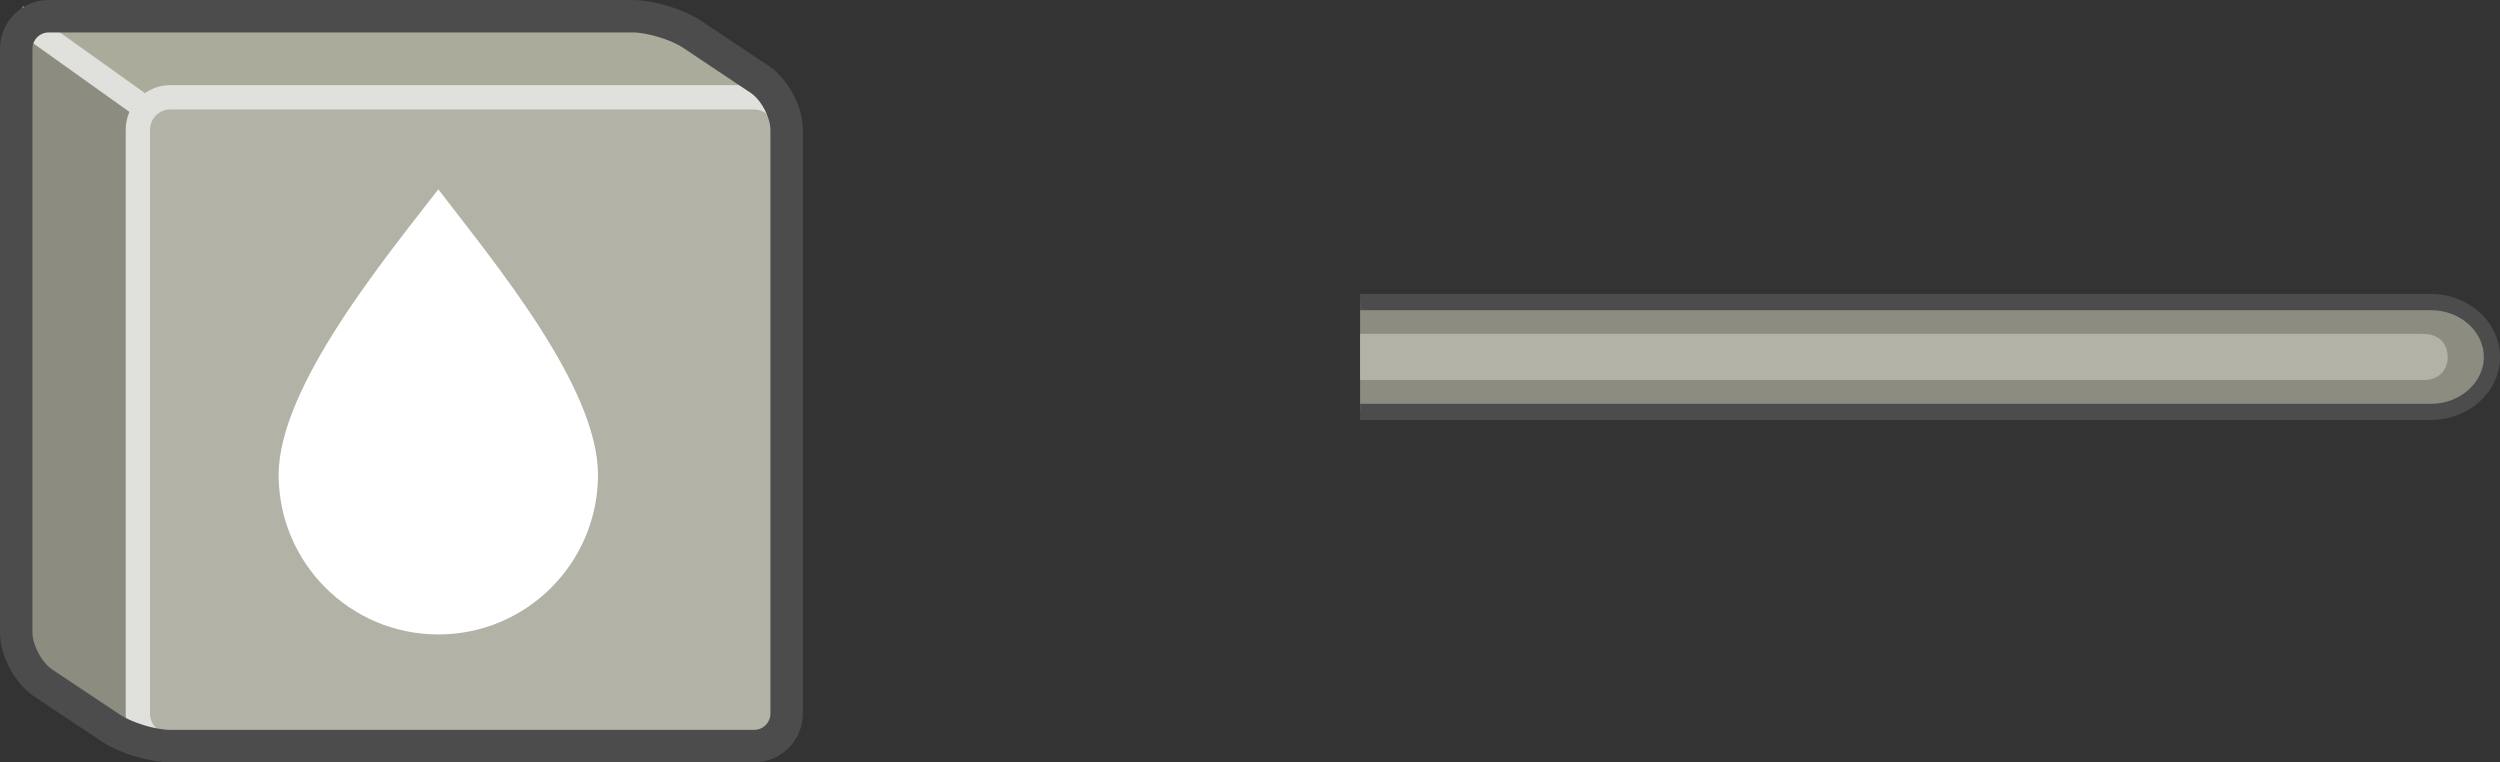 <?xml version="1.0" encoding="iso-8859-1"?>
<!-- Generator: Adobe Illustrator 17.0.0, SVG Export Plug-In . SVG Version: 6.00 Build 0)  -->
<!DOCTYPE svg PUBLIC "-//W3C//DTD SVG 1.1//EN" "http://www.w3.org/Graphics/SVG/1.1/DTD/svg11.dtd">
<svg version="1.1" xmlns="http://www.w3.org/2000/svg" xmlns:xlink="http://www.w3.org/1999/xlink" x="0px" y="0px"
	 width="77.068px" height="23.5px" viewBox="0 0 77.068 23.5" style="enable-background:new 0 0 77.068 23.5;" xml:space="preserve"
	>
<rect x="0" y="0" width="77.068" height="23.5" fill="#333333" stroke="none"/>
<g id="sensor_x5F_duct_x5F_hum_x5F_left">
	<g>
		<path style="fill:#8C8C80;stroke:#4C4C4D;stroke-width:0.5;stroke-miterlimit:10;" d="M41.928,9.312h33.012
			c1.033,0,1.879,0.762,1.879,1.693s-0.845,1.693-1.879,1.693H41.928"/>
		<g>
			<g>
				<path style="fill:#B2B2A6;" d="M41.928,10.293h32.777c0.497,0,0.75,0.319,0.75,0.712s-0.253,0.712-0.75,0.712H41.928"/>
			</g>
		</g>
		<g>
			<g>
				<rect x="4.25" y="3" style="fill:#B2B2A6;" width="20" height="20"/>
				<g>
					<polygon style="fill:#ABAB9C;" points="0.5,0.5 20.5,0.5 24.25,3 4.25,3 					"/>
				</g>
				<polygon style="fill:#8C8C80;" points="4.25,3 4.25,23 0.5,20.5 0.5,0.5 				"/>
				<g>
					<path style="fill:none;stroke:#E0E0DC;stroke-width:0.75;stroke-miterlimit:10;" d="M24.25,22c0,0.55-0.45,1-1,1h-18
						c-0.55,0-1-0.45-1-1V4c0-0.55,0.45-1,1-1h18c0.55,0,1,0.45,1,1V22z"/>
					<line style="fill:none;stroke:#E0E0DC;stroke-width:0.75;stroke-miterlimit:10;" x1="4.25" y1="3.176" x2="0.5" y2="0.5"/>
				</g>
				<path style="fill:none;stroke:#4C4C4D;stroke-miterlimit:10;" d="M1.332,21.055C0.874,20.75,0.5,20.05,0.5,19.5v-18
					c0-0.55,0.45-1,1-1h18c0.55,0,1.374,0.25,1.832,0.555l2.086,1.391C23.876,2.75,24.25,3.45,24.25,4v18c0,0.55-0.45,1-1,1h-18
					c-0.55,0-1.374-0.25-1.832-0.555L1.332,21.055z"/>
			</g>
		</g>
	</g>
	<path style="fill:#FFFFFF;" d="M13.512,19.558c-2.718,0-4.922-2.204-4.922-4.922s3.322-6.723,4.922-8.8
		c1.702,2.23,4.922,6.081,4.922,8.8S16.231,19.558,13.512,19.558z"/>
</g>
<g id="Layer_1">
</g>
</svg>
